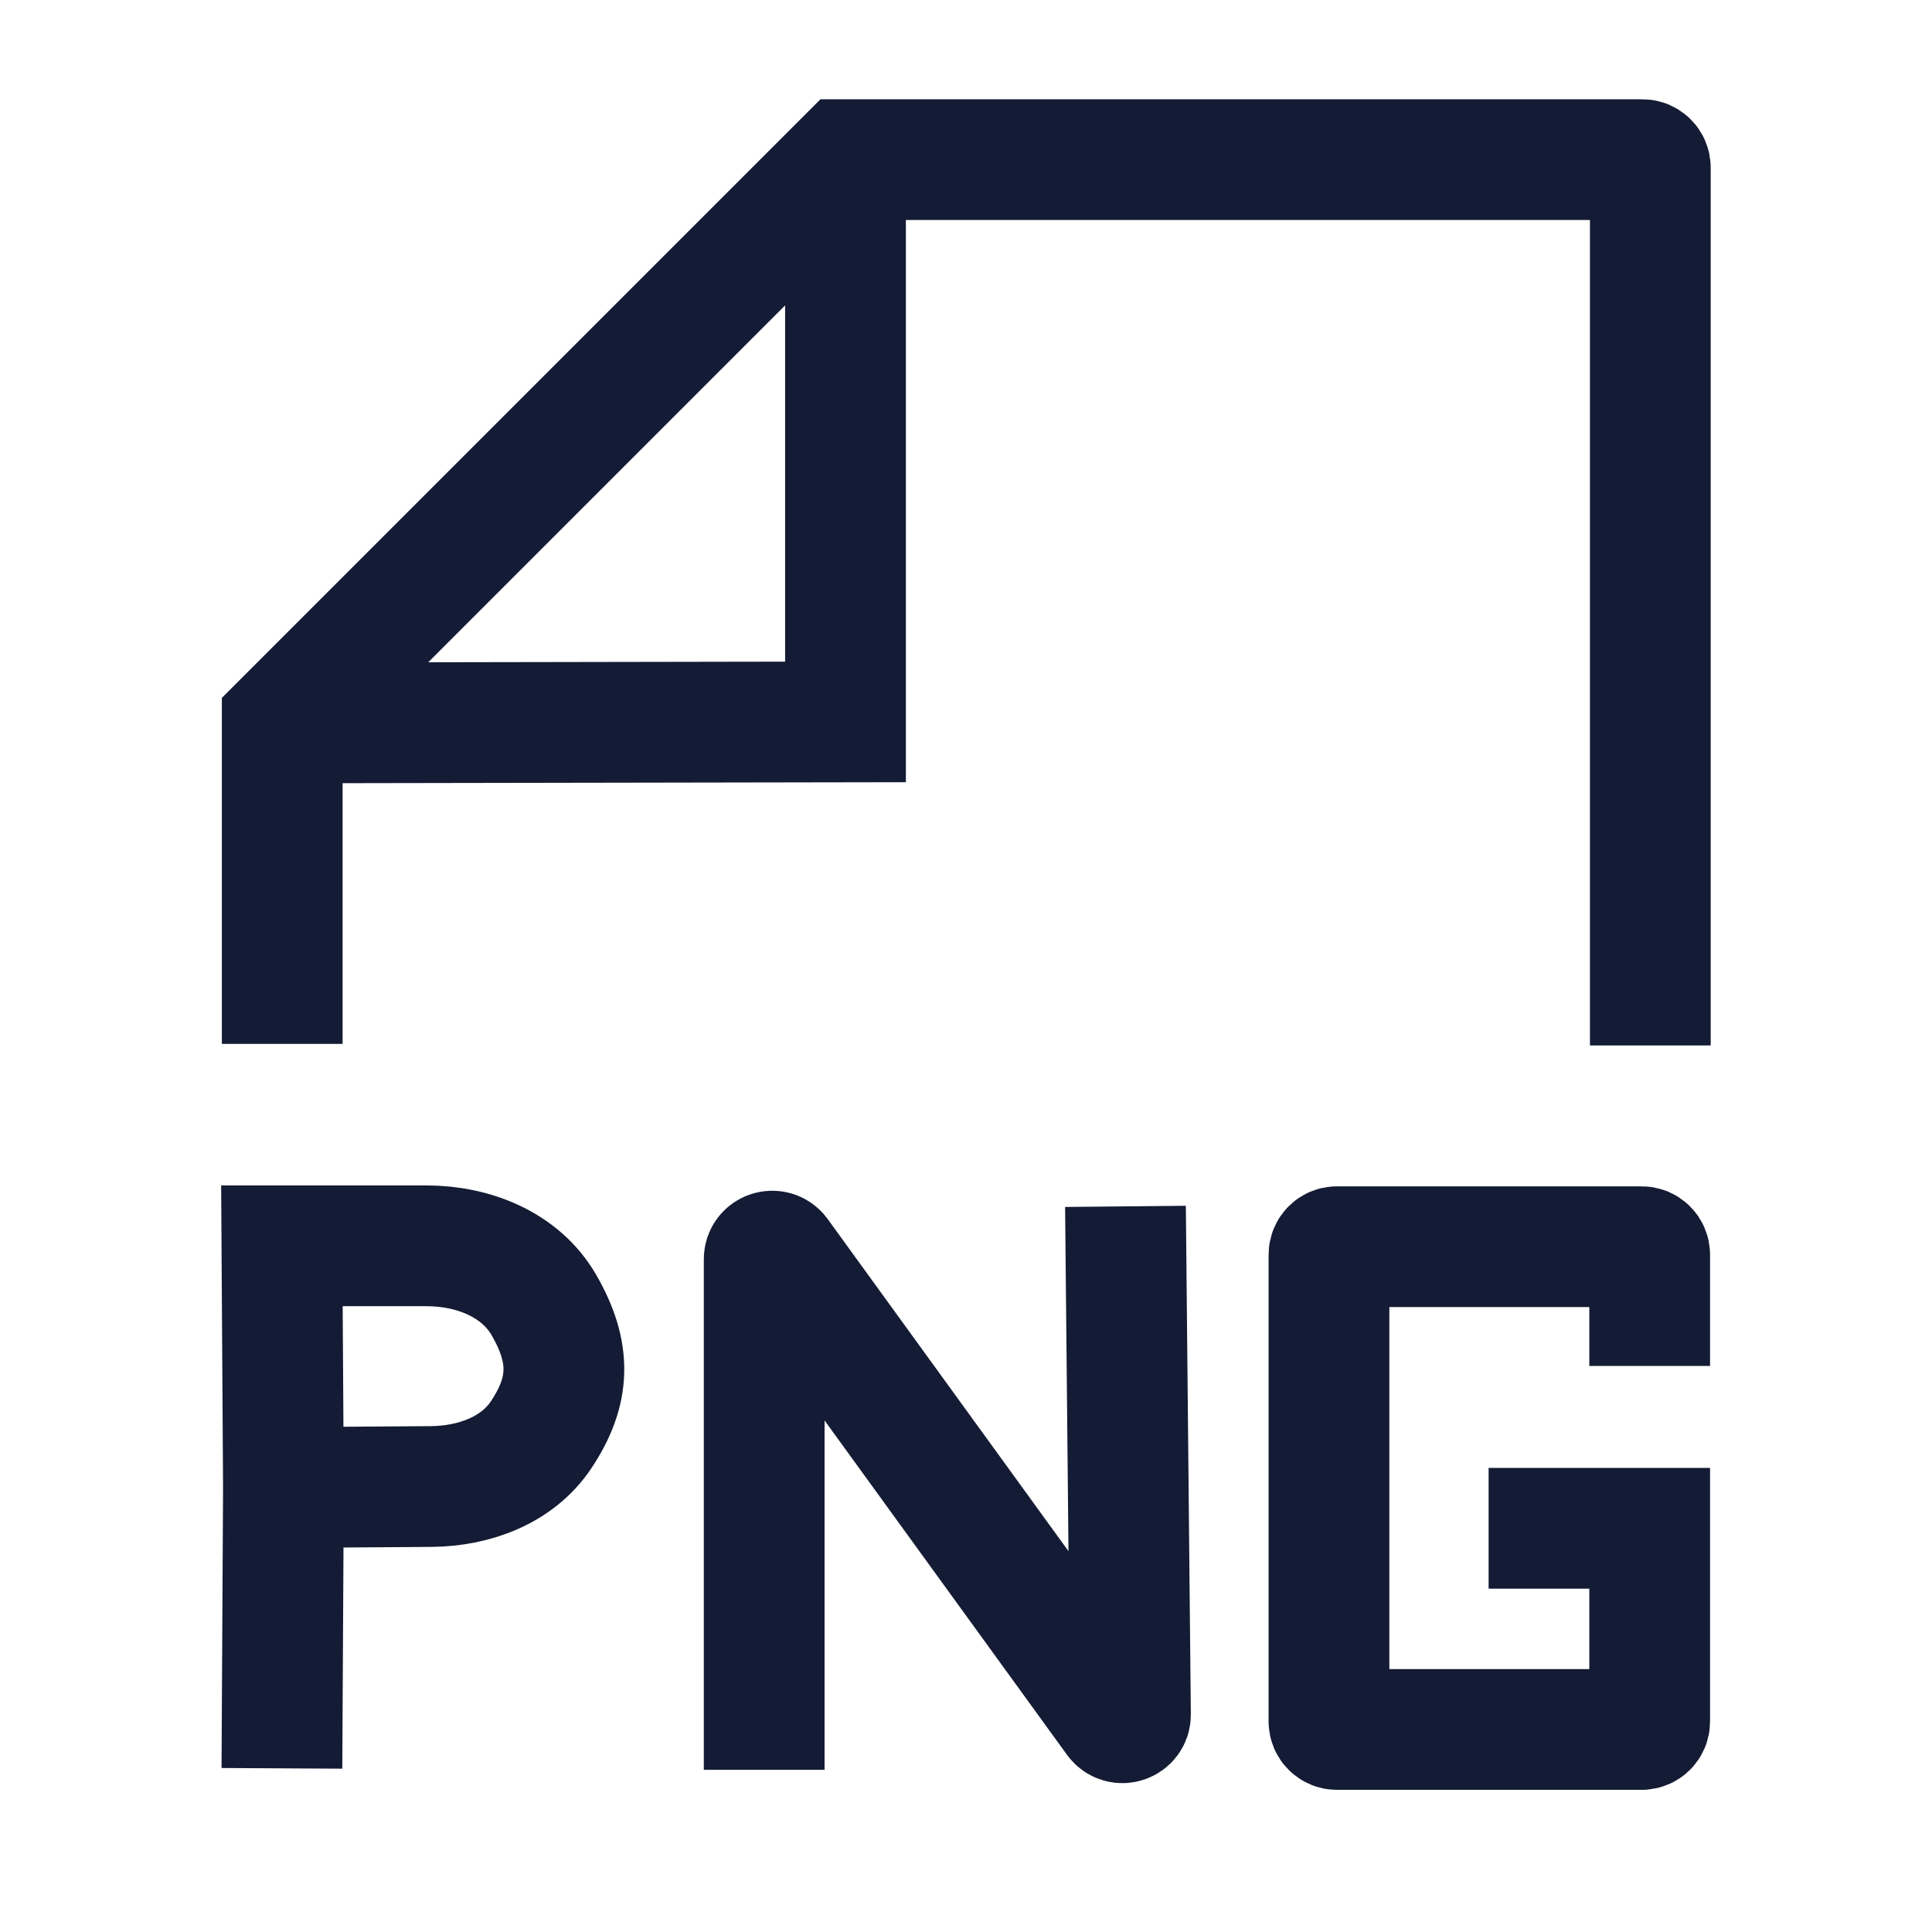 <svg width="24" height="24" viewBox="0 0 24 24" fill="none" xmlns="http://www.w3.org/2000/svg">
<path d="M20.501 12.987V2.083C20.501 2.028 20.456 1.983 20.401 1.983H10.503L3.506 8.98V12.968M10.503 2.6V8.968L4.117 8.979" stroke="#141B34" stroke-width="1.5"/>
<path d="M3.521 18.479L3.502 15.476H5.299C5.878 15.476 6.463 15.707 6.754 16.207C7.104 16.81 7.082 17.282 6.723 17.822C6.428 18.266 5.888 18.462 5.355 18.466L3.521 18.479ZM3.521 18.479L3.502 21.967M9.493 21.985L9.493 15.642C9.493 15.545 9.617 15.505 9.674 15.583L13.862 21.359C13.919 21.438 14.044 21.397 14.043 21.3L13.981 14.986M20.493 16.968V15.587C20.493 15.531 20.448 15.487 20.393 15.487H16.608C16.553 15.487 16.509 15.531 16.509 15.587V21.385C16.509 21.44 16.553 21.484 16.608 21.484H20.393C20.448 21.484 20.493 21.44 20.493 21.385V18.985H18.492" stroke="#141B34" stroke-width="1.5"/>
</svg>
